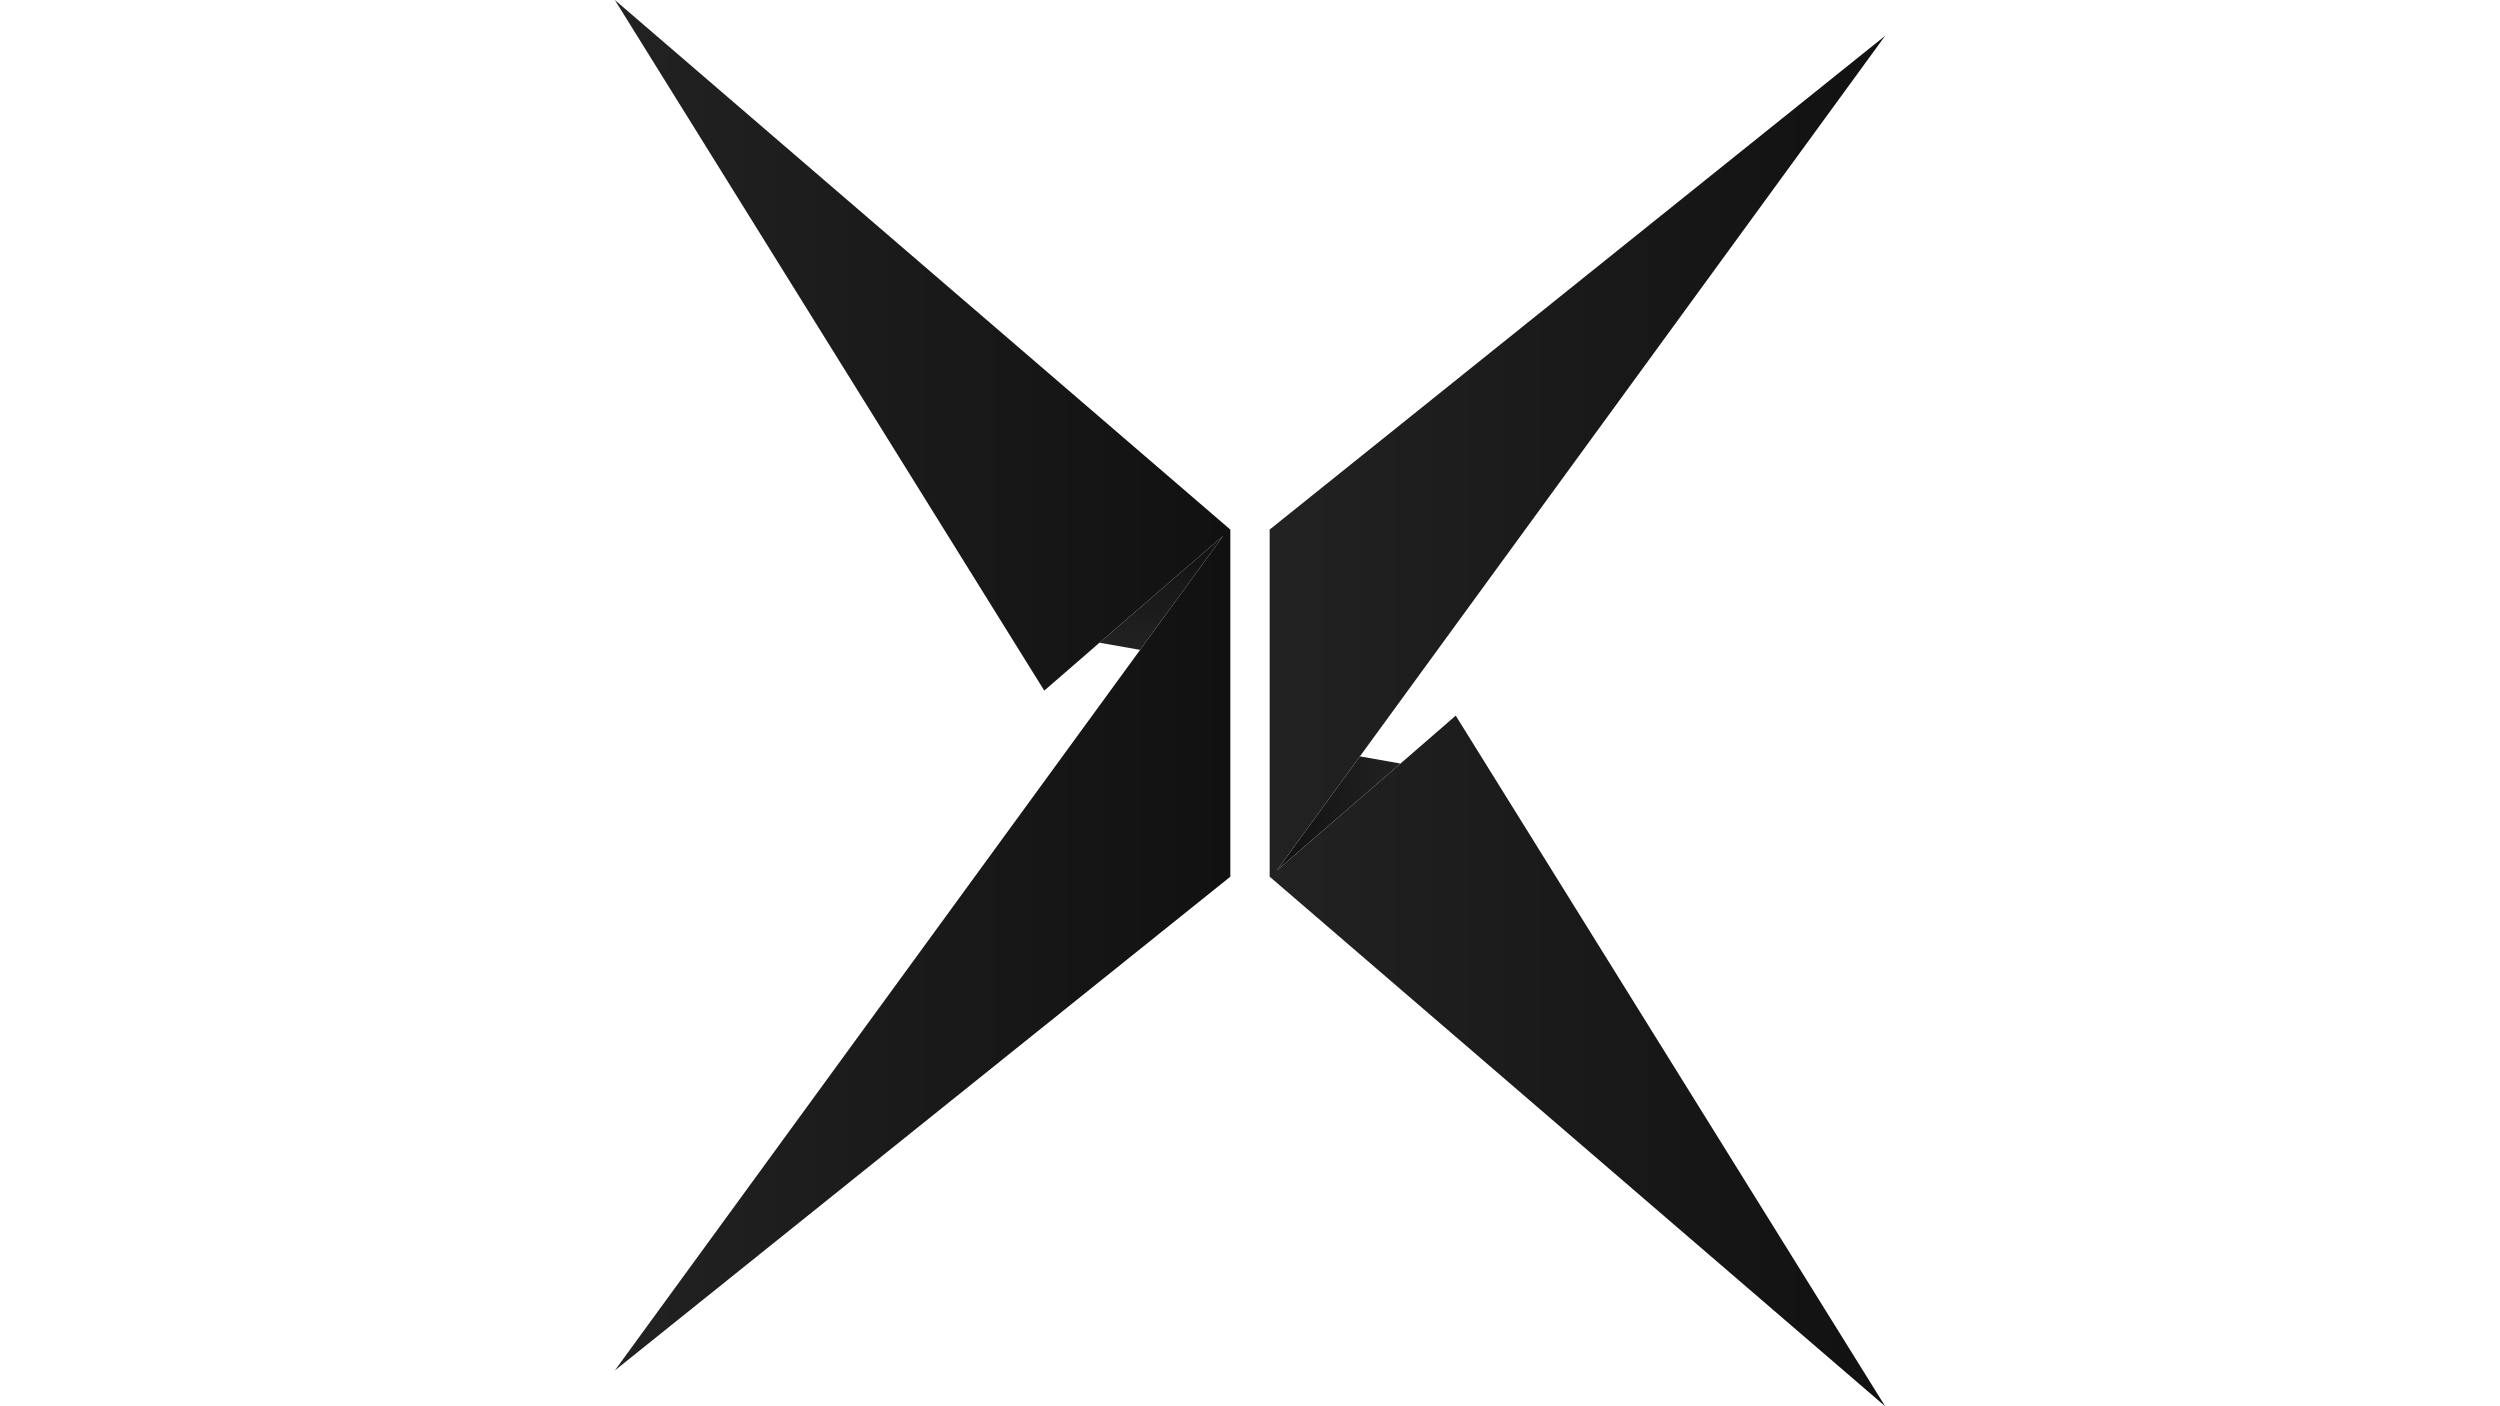 <?xml version="1.0" encoding="utf-8"?>
<!-- Generator: Adobe Illustrator 22.1.0, SVG Export Plug-In . SVG Version: 6.00 Build 0)  -->
<svg version="1.1" xmlns="http://www.w3.org/2000/svg" xmlns:xlink="http://www.w3.org/1999/xlink" x="0px" y="0px"
	 viewBox="0 0 1920 1080" style="enable-background:new 0 0 1920 1080;" xml:space="preserve">
<style type="text/css">
	.st0{fill:url(#SVGID_1_);}
	.st1{fill:url(#SVGID_2_);}
	.st2{fill:url(#SVGID_3_);}
	.st3{fill:url(#SVGID_4_);}
</style>
<g id="light">
</g>
<g id="dark">
	<g id="x">
		<g id="left_1_">
			<linearGradient id="SVGID_1_" gradientUnits="userSpaceOnUse" x1="891.957" y1="499.053" x2="891.957" y2="411.417">
				<stop  offset="0" style="stop-color:#222222"/>
				<stop  offset="1" style="stop-color:#111111"/>
			</linearGradient>
			<polygon class="st0" points="939.5,411.4 875.6,499.1 844.4,493.6 			"/>
			<linearGradient id="SVGID_2_" gradientUnits="userSpaceOnUse" x1="944.885" y1="526.26" x2="472.214" y2="526.26">
				<stop  offset="0" style="stop-color:#111111"/>
				<stop  offset="1" style="stop-color:#222222"/>
			</linearGradient>
			<polygon class="st1" points="944.9,406.7 944.9,673.3 472.2,1052.5 875.6,499.1 939.5,411.4 844.4,493.6 802,530.4 472.2,0 
				910.6,377.2 943.6,405.6 			"/>
		</g>
		<g id="right_1_">
			<linearGradient id="SVGID_3_" gradientUnits="userSpaceOnUse" x1="980.528" y1="624.765" x2="1075.557" y2="624.765">
				<stop  offset="0" style="stop-color:#111111"/>
				<stop  offset="1" style="stop-color:#222222"/>
			</linearGradient>
			<polygon class="st2" points="1075.6,586.4 980.5,668.6 1044.4,580.9 			"/>
			<linearGradient id="SVGID_4_" gradientUnits="userSpaceOnUse" x1="1447.786" y1="553.74" x2="975.115" y2="553.74">
				<stop  offset="0" style="stop-color:#111111"/>
				<stop  offset="1" style="stop-color:#222222"/>
			</linearGradient>
			<polygon class="st3" points="1118,549.6 1447.8,1080 1009.4,702.8 976.4,674.4 975.1,673.3 975.1,406.7 1447.8,27.5 
				1044.4,580.9 980.5,668.6 1075.6,586.4 			"/>
		</g>
	</g>
</g>
</svg>
